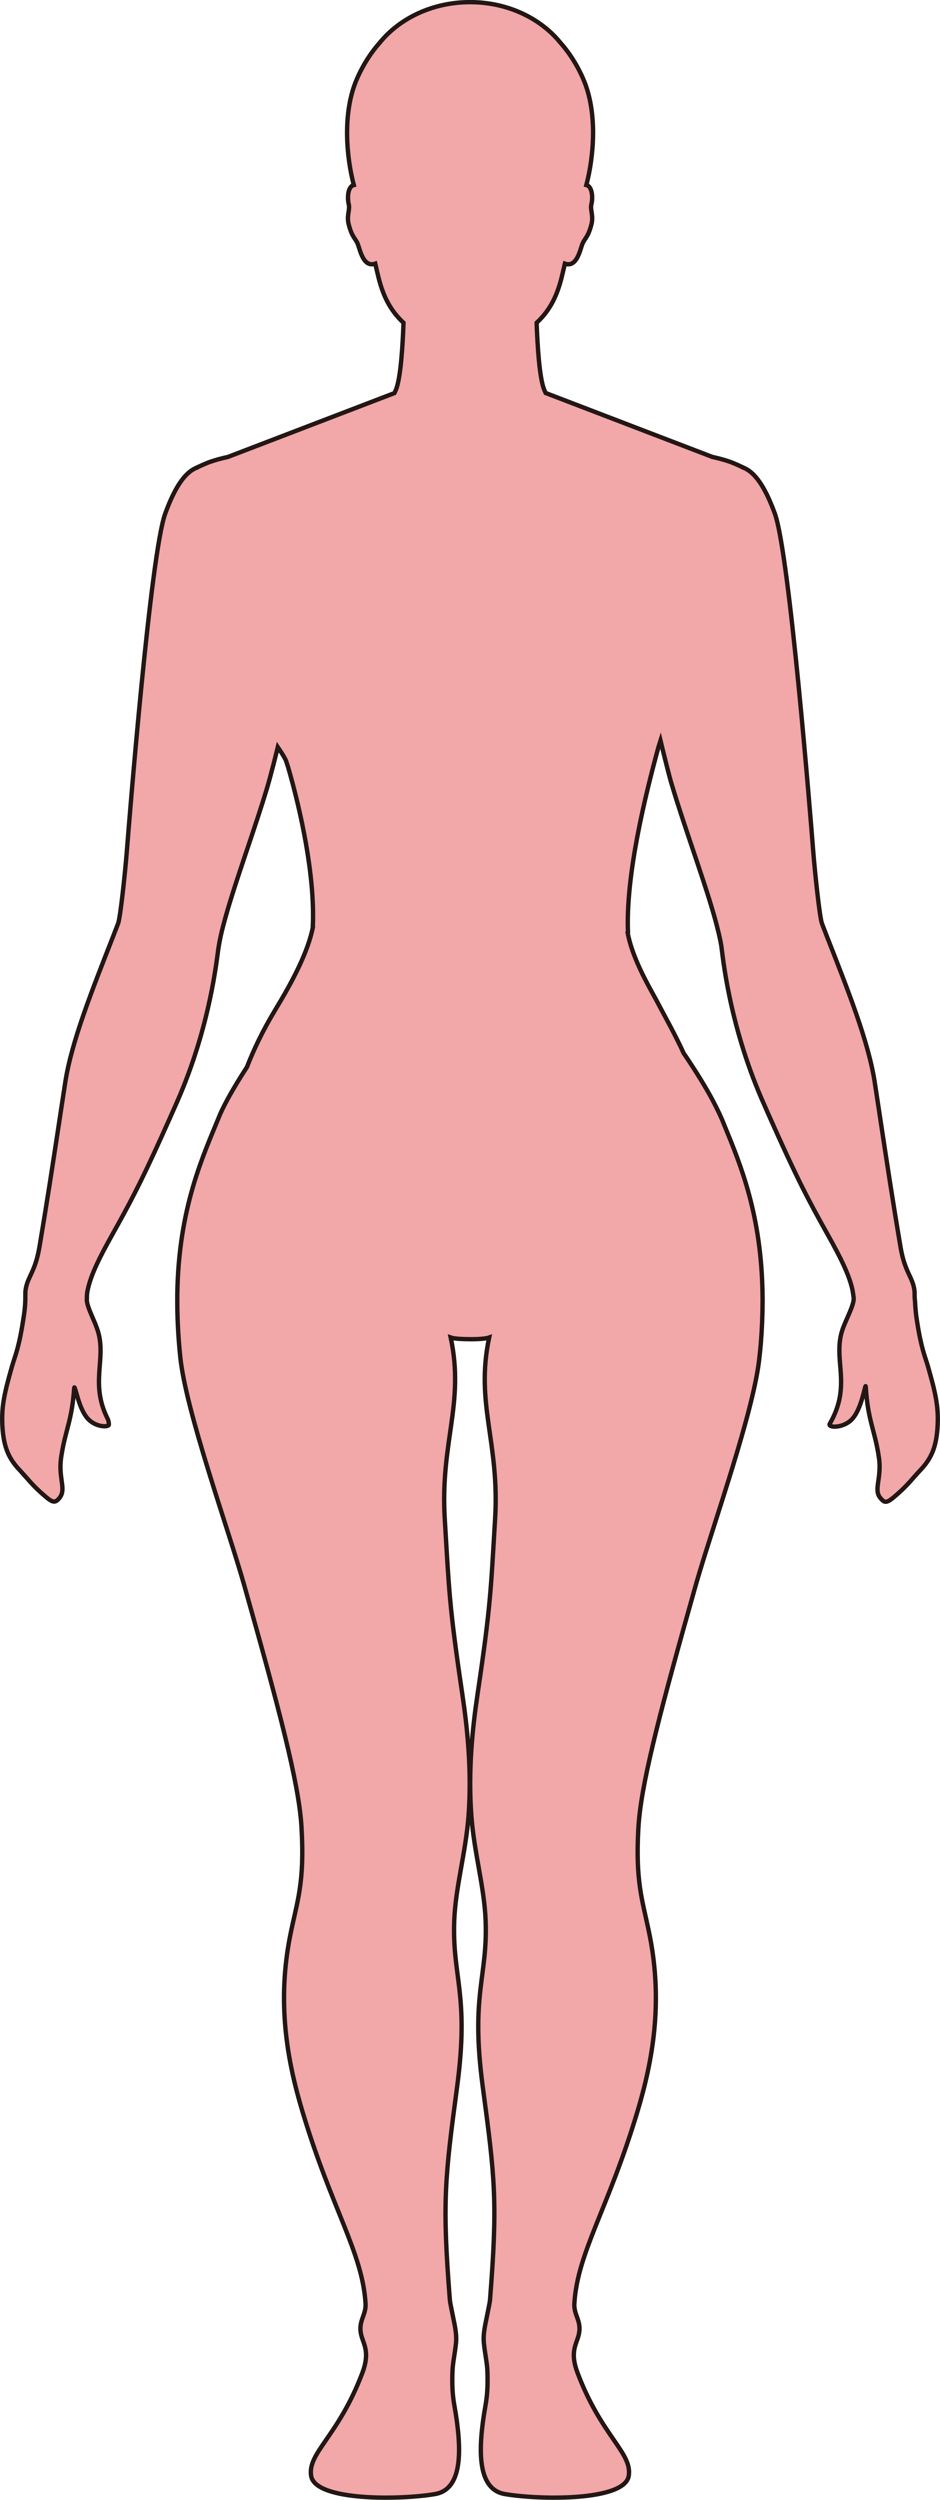 <?xml version="1.0" encoding="UTF-8"?>
<svg id="_레이어_2" data-name="레이어 2" xmlns="http://www.w3.org/2000/svg" viewBox="0 0 215.21 572.08">
  <defs>
    <style>
      .cls-1 {
        fill: #f2a7a9;
        stroke: #221714;
        stroke-miterlimit: 10;
      }
    </style>
  </defs>
  <g id="_레이어_1-2" data-name="레이어 1">
    <path class="cls-1" d="m90.29,89.96l-38.11,14.61c-1.46.32-2.83.68-4.08,1.12-1.15.41-3.03,1.3-3.03,1.3v.02c-2.33.91-4.75,3.66-7.25,10.54-3.35,9.21-8.24,70.3-8.76,76.97-.42,5.34-1.51,15.48-2.02,16.82-.27.7-.54,1.39-.81,2.08-.02.05-.03.1-.05.15-5.08,12.98-9.82,24.8-11.25,34.19-.39,2.56-.75,4.93-1.1,7.18,0,.05-.01.1-.02.15-1.73,11.36-2.95,19.44-4.79,30.33-.98,5.75-2.72,6.71-3.16,9.76-.06.39-.06.8-.06,1.28v.15c0,.97,0,2.29-.35,4.57-1.09,7.3-1.92,8.82-2.67,11.41-.04.14-.08.27-.12.41-1.63,5.7-2.29,8.78-2.14,12.75,0,.21.02.43.03.63.28,5.02,1.59,7.55,3.96,10.06.18.19.37.39.55.6,1.13,1.23,2.3,2.7,4.02,4.27.24.22.48.43.7.63,2.25,1.99,2.75,2.1,3.75.97.23-.26.4-.55.54-.87.74-1.8-.62-4.23-.11-8.22.05-.41.11-.8.18-1.19.95-5.66,2.34-7.7,2.84-14.92.03-.43.12-.15.31.45.35,1.08,1.14,4.69,2.84,6.53.38.41.81.74,1.27,1,1.67.93,3.57.85,3.53.28-.02-.38-.06-.83-.3-1.32-4.02-8.03-.34-13.45-2.14-19.77-.17-.59-.41-1.24-.68-1.93-.76-1.85-1.86-4.05-1.93-5.39,0-.14,0-.29.01-.43,0-.05,0-.1,0-.14,0-.55.04-1.09.15-1.62.03-.15.07-.3.1-.45.74-3.33,2.72-7.28,5.38-12.04.42-.76.83-1.5,1.24-2.23,3.88-6.97,6.49-12.11,12.17-24.86.02-.05.04-.09.06-.14.39-.88.8-1.78,1.22-2.74.35-.8.7-1.61,1.05-2.42,6.87-16.34,8.32-30.58,8.73-33.38.15-1,.35-1.94.52-2.81,0-.05.02-.09.03-.14.3-1.36.7-2.85,1.14-4.44,1.35-4.8,3.28-10.53,5.26-16.41,1.44-4.29,2.9-8.66,4.15-12.8.41-1.34,1.04-3.72,1.61-5.91.32-1.25.65-2.59.9-3.61.59.88,1.24,1.79,1.86,3.04.17.52.34,1.04.51,1.56,2.86,9.87,6.15,24.76,5.65,36.33,0,0,.07.02.06.03-1.14,6.02-4.89,12.92-8.75,19.3-2.81,4.66-4.87,9.02-6.4,12.95-3.28,5.06-5.12,8.5-6.13,10.77-.02.05-.04.1-.06.15-3.7,9.11-9.49,21.1-9.75,41.22v.3c-.04,4.27.16,8.91.69,13.96,1.3,12.52,10.98,39.26,14.59,52.03,8.02,28.39,12.56,45.41,13.15,55.42.77,12.92-.99,16.97-2.56,24.79-3.05,15.22-.83,28.37,2.8,40.42,6.69,22.29,13.71,32.19,14.43,43.89.17,2.92-2.02,4.14-.81,7.83.63,1.92,1.69,3.76.08,8.04-5.46,14.49-12.57,18.28-11.73,23.57.93,5.86,20.64,5.5,28.36,4.17,6.35-1.08,6.26-10.06,4.43-20.33-.37-2.08-.57-4.4-.42-7.96.07-1.76.55-3.81.8-6.28.23-2.28-.44-4.69-.8-6.6-.27-1.44-.55-2.6-.6-3.21-1.77-22.37-1.17-27.75,1.65-48.79,2.85-21.27-1.15-25.08-.65-38.09.3-7.7,2.64-15.58,3.27-23.92.78-10.46-.3-20.35-1.41-27.79-3.06-20.57-3.04-23.89-4.03-40.16-1.07-17.65,4.59-26.31,1.36-41.54.75.27,2.58.37,4.4.38,1.82.02,3.65-.11,4.4-.38-3.23,15.23,2.43,23.89,1.36,41.54-.99,16.27-.97,19.59-4.03,40.16-1.11,7.44-2.19,17.33-1.4,27.79.62,8.34,2.96,16.22,3.26,23.92.5,13.01-3.5,16.82-.65,38.09,2.82,21.04,3.42,26.41,1.65,48.79-.05.61-.33,1.77-.6,3.21-.36,1.91-1.03,4.32-.8,6.6.25,2.47.73,4.52.8,6.28.14,3.56-.05,5.88-.42,7.96-1.83,10.27-1.91,19.25,4.44,20.33,7.71,1.33,27.42,1.69,28.35-4.17.84-5.29-6.26-9.08-11.72-23.57-1.62-4.28-.55-6.12.08-8.04,1.21-3.69-.99-4.91-.81-7.83.71-11.7,7.73-21.6,14.43-43.89,3.59-11.94,5.8-24.96,2.88-40.01-.11-.57-.23-1.13-.34-1.68-1.47-6.93-2.97-11.21-2.33-22.99.04-.67.09-1.38.16-2.12.93-10.09,5.33-26.58,12.82-53.1.26-.93.55-1.92.86-2.96,3.89-13.08,12.25-36.73,13.78-48.83.17-1.39.31-2.72.42-4.01.28-3.49.41-6.78.41-9.88,0-.02,0-.27,0-.29,0-1.37-.03-2.7-.09-4,0-.07,0-.22-.01-.3-.76-17.41-5.73-28.38-9.17-36.85-.02-.05-.04-.09-.06-.14-.54-1.24-1.24-2.68-2.13-4.37-.03-.06-.06-.11-.09-.17-1.38-2.57-3.45-6.02-6.54-10.58-1.15-2.53-2.54-5.21-4.09-8.08-1.07-1.97-2.08-3.94-3.12-5.8-2.55-4.59-4.75-9.25-5.57-13.53,0,0,.07-.02.06-.02-.59-13.34,4.05-31.86,6.95-42.51.17-.52.33-1.04.49-1.55.55,2.28,1.89,7.74,2.44,9.59,1.72,5.8,3.89,12.12,5.9,18.1,2.03,6.05,3.9,11.76,4.95,16.25.02.05.03.1.04.14.22,1,.44,1.95.58,2.82.31,1.89,1.6,17.42,9.26,35.12.41.95.81,1.86,1.21,2.75.11.25.26.6.37.84,6.36,14.31,8.93,19.23,13.42,27.24,3.24,5.77,5.57,10.39,5.98,14.14,0,.05.02.09.02.14.02.14.05.3.06.44.1,1.64-1.9,5.15-2.61,7.34-2.23,6.82,2.27,12.52-2.86,21.41-.55.95,2.85,1.08,4.86-.8,2.54-2.37,3.29-8.84,3.37-7.65.5,7.9,2.05,9.71,3.01,16.17.7,4.71-1.25,7.31.28,9.21,1.17,1.46,1.57,1.33,4.45-1.26,2.03-1.83,3.31-3.52,4.61-4.88,2.53-2.64,3.9-5.25,4.12-10.69.17-4.12-.51-7.24-2.23-13.22-.71-2.48-1.5-3.91-2.51-10.39-.32-2.01-.39-3.36-.45-4.54-.08-.57-.09-1.01-.09-1.26,0-.5,0-.91-.06-1.32-.44-3.05-2.18-4.01-3.16-9.76-1.84-10.88-3.06-18.95-4.78-30.29,0-.05-.02-.1-.02-.15-.35-2.26-.71-4.65-1.1-7.22-1.43-9.38-6.15-21.19-11.23-34.15-.02-.05-.03-.1-.05-.16-.28-.7-.55-1.4-.82-2.12-.51-1.34-1.6-11.48-2.02-16.82-.52-6.67-5.41-67.76-8.76-76.97-2.5-6.88-4.92-9.63-7.25-10.54v-.02s-1.88-.89-3.03-1.3c-1.24-.44-2.59-.8-4.02-1.11l-38.17-14.63c-.11-.24-.22-.48-.33-.73-1.11-2.7-1.56-10.21-1.74-15.34,2.53-2.35,4.5-5.38,5.73-10.41.22-.9.48-1.97.74-3.12,2.78.98,3.5-3.3,4.02-4.54.57-1.36,1.31-1.49,2.07-4.5.5-2-.37-3.32-.01-4.61.24-.87.36-3.32-.75-4.16-.12-.09-.26-.14-.42-.18,1.65-6.27,2.7-16.51-.74-24.35-1.48-3.39-3.32-6.12-5.25-8.29-4.56-5.57-12.1-9.22-20.63-9.22s-16.07,3.65-20.63,9.22c-1.93,2.17-3.77,4.9-5.25,8.29-3.44,7.84-2.39,18.08-.74,24.35-.16.04-.3.09-.42.18-1.11.84-.99,3.29-.75,4.16.36,1.29-.52,2.61-.01,4.61.76,3.01,1.5,3.14,2.07,4.5.52,1.24,1.24,5.52,4.02,4.54.26,1.15.52,2.22.74,3.12,1.23,5.03,3.2,8.06,5.73,10.41-.18,5.13-.63,12.64-1.74,15.34-.11.26-.22.5-.33.74Z"/>
  </g>
</svg>